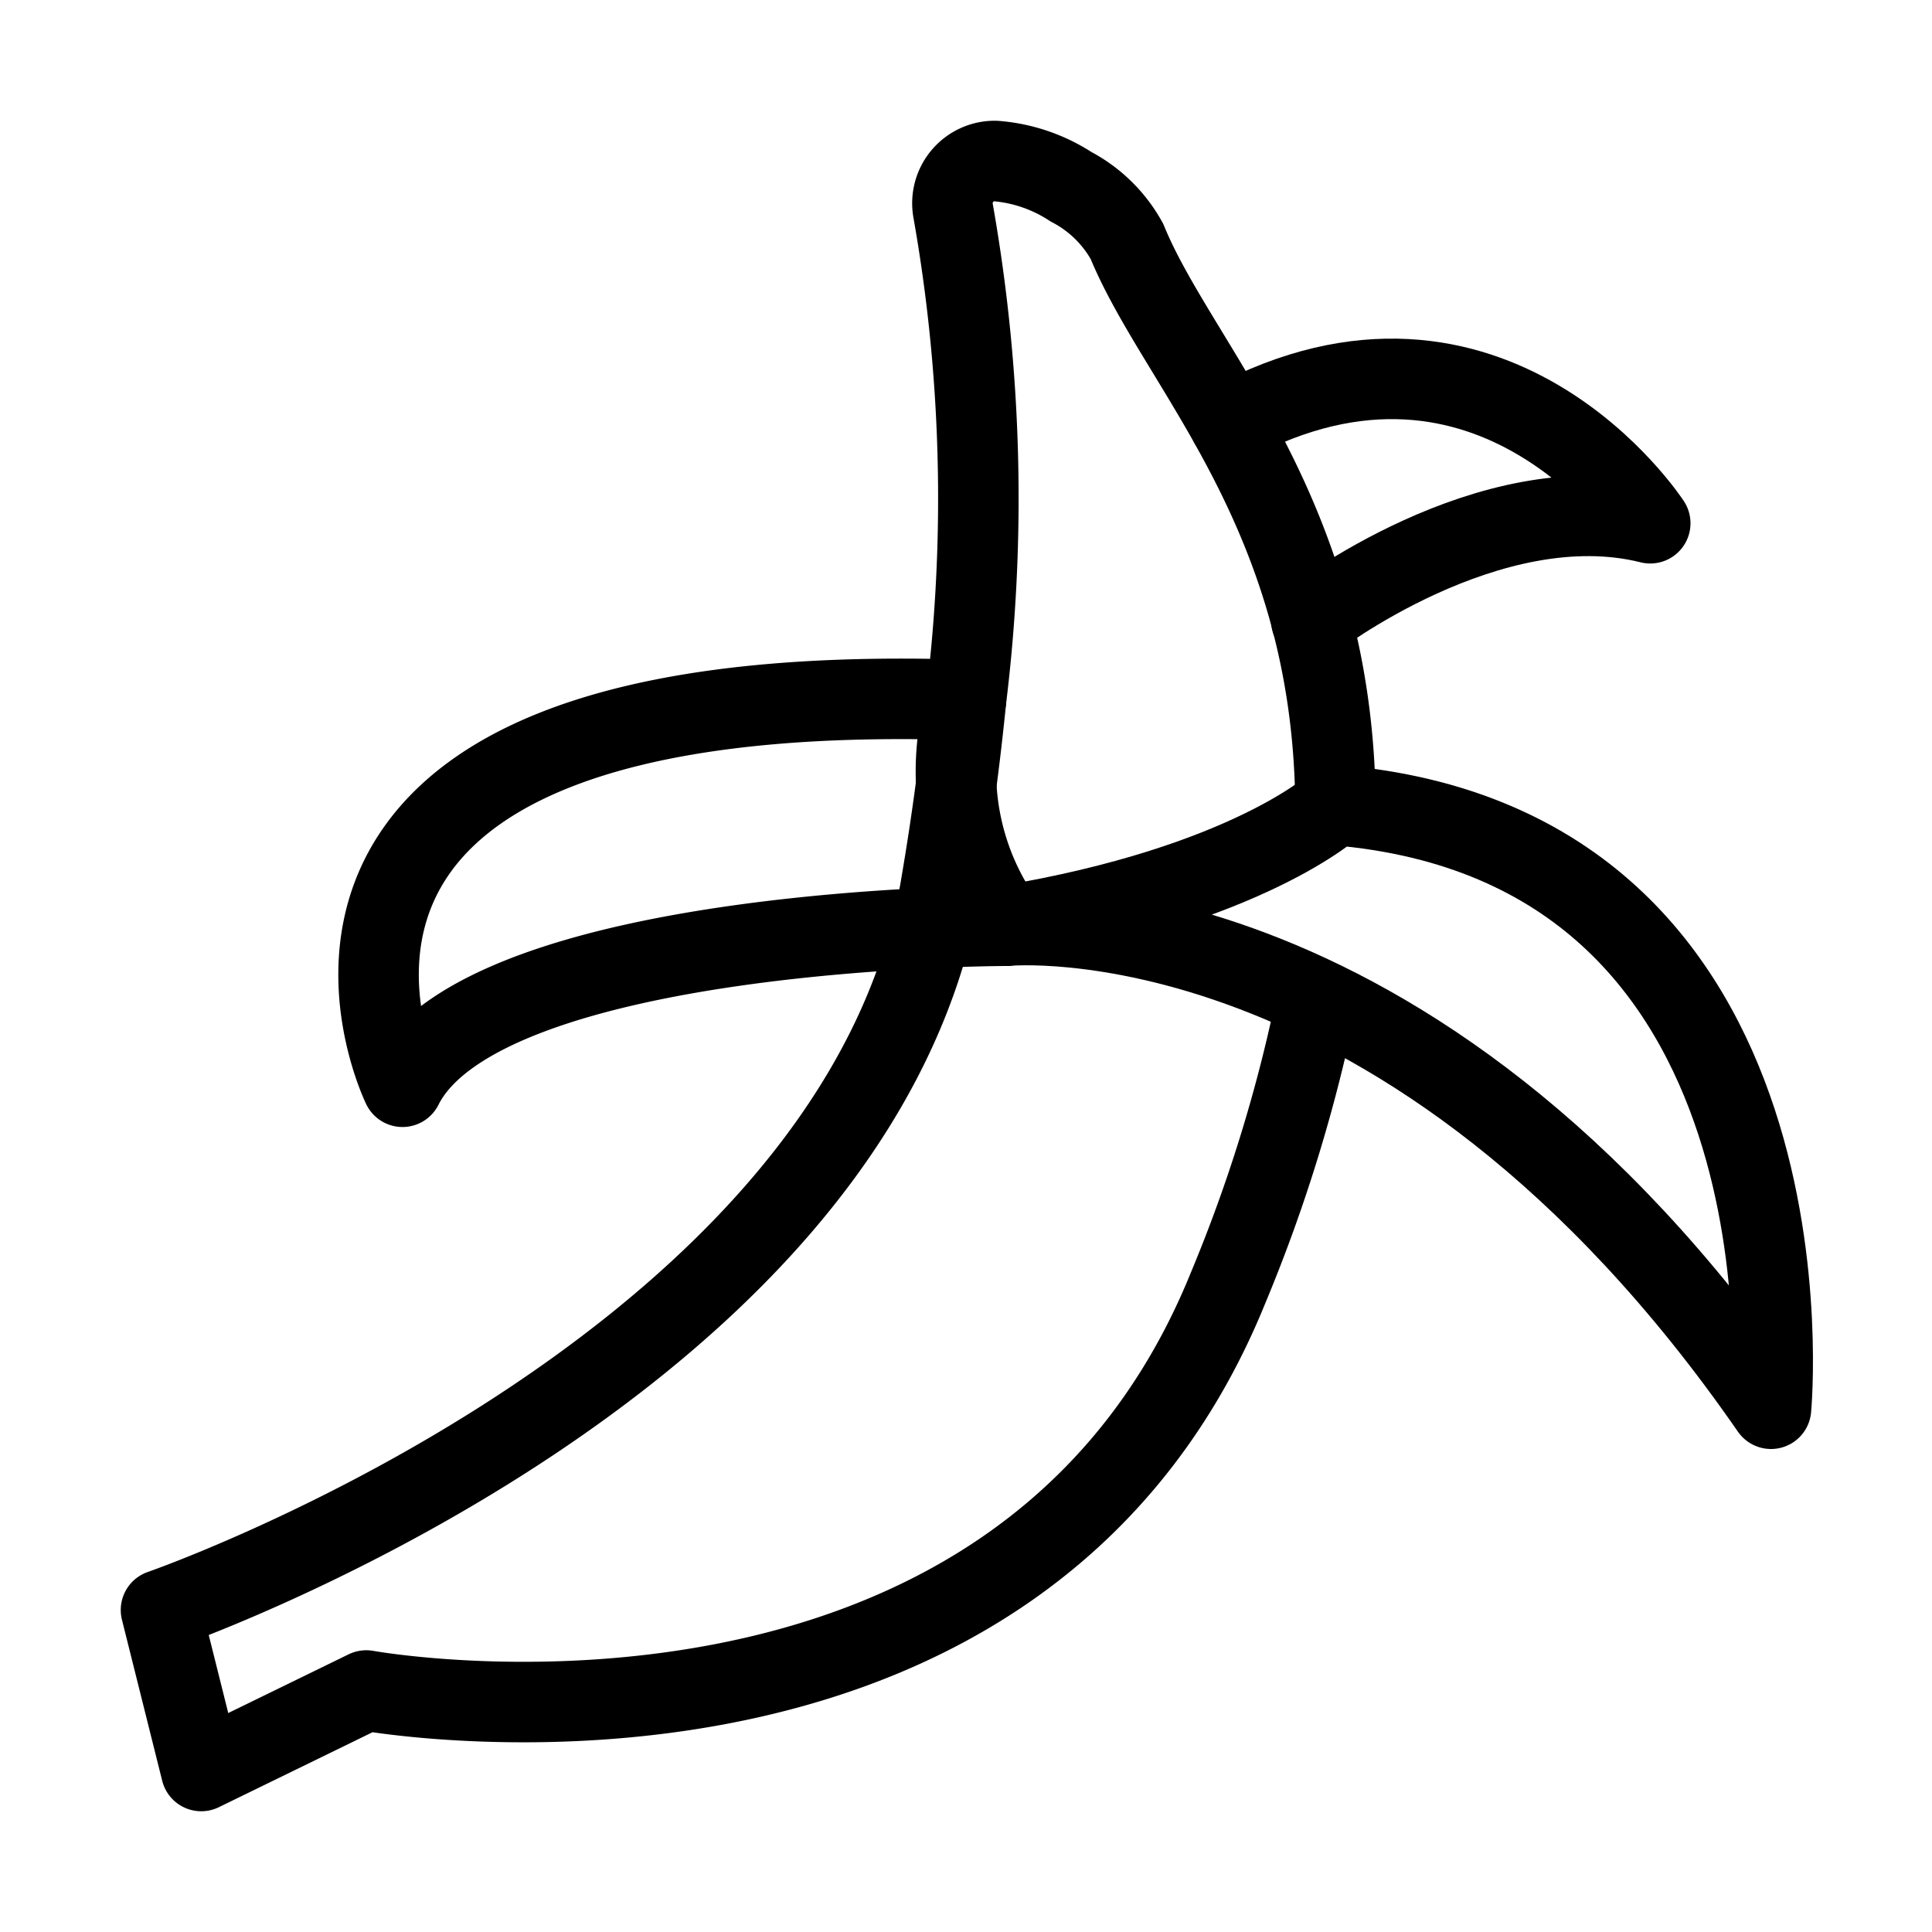 <svg id="Layer_1" data-name="Layer 1" xmlns="http://www.w3.org/2000/svg" viewBox="0 0 48 48"><defs><style>.cls-1{fill:none;stroke:#000;stroke-linecap:round;stroke-linejoin:round;stroke-width:2px;}</style></defs><title>banana_3</title><path class="cls-1" d="M33.18,20C33.12,12.74,29.28,9.13,28,6a3.37,3.37,0,0,0-1.39-1.36A4,4,0,0,0,24.73,4a1.05,1.05,0,0,0-1.05,1.24A41,41,0,0,1,24,17.39v0c-.14,1.41-.34,2.95-.62,4.59-.06.38-.15.76-.24,1.13C20.24,34.38,4,40,4,40l1,4L9.1,42s16.16,2.94,21.41-10a38.63,38.63,0,0,0,2.17-7"/><path class="cls-1" d="M25,23s10-1,19,12c0,0,1.33-14-10.84-15C33.16,20,31,22,25,23Z"/><path class="cls-1" d="M25,23s-13,0-15,4c0,0-5-10.23,14-9.61A6.48,6.48,0,0,0,25,23Z"/><path class="cls-1" d="M32.58,15.42S37,12,41,13c0,0-3.91-6-10.45-2.48"/><rect class="cls-1" x="-491" y="-423" width="690" height="690"/></svg>